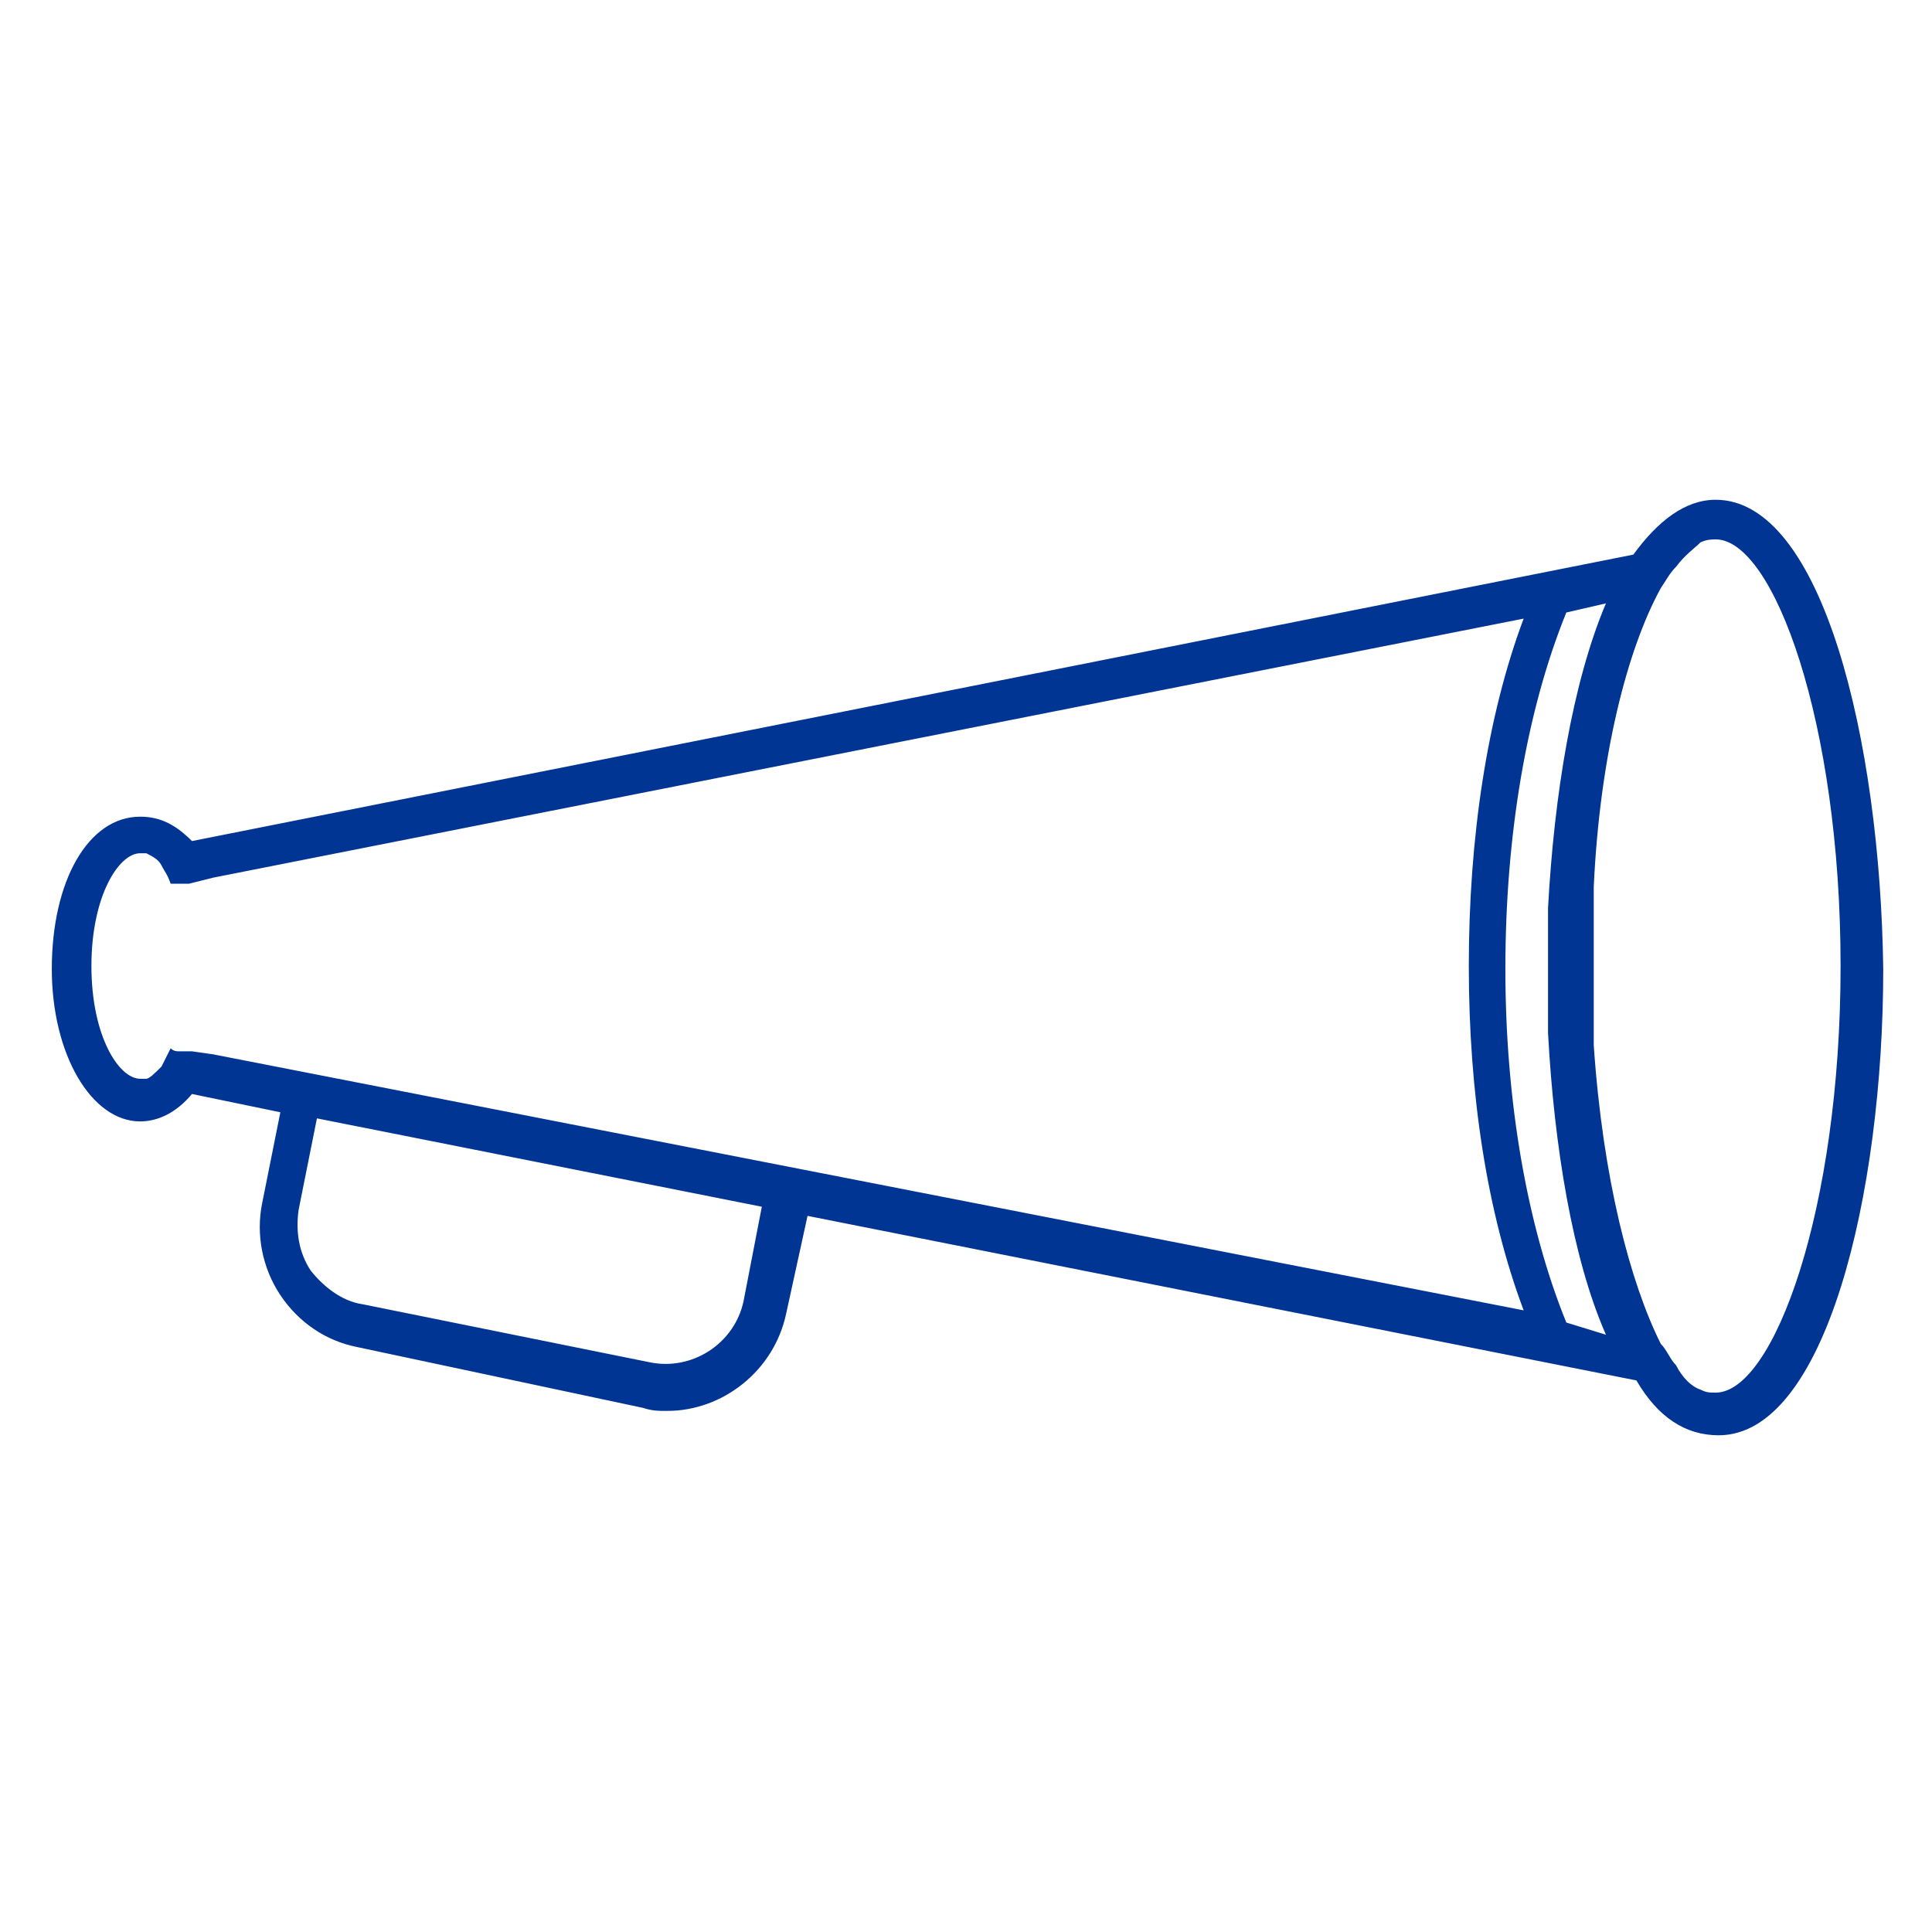 <?xml version="1.0" encoding="utf-8"?>
<!-- Generator: Adobe Illustrator 24.0.0, SVG Export Plug-In . SVG Version: 6.00 Build 0)  -->
<svg version="1.1" id="图层_1" xmlns="http://www.w3.org/2000/svg" xmlns:xlink="http://www.w3.org/1999/xlink" x="0px" y="0px"
	 viewBox="0 0 63.4 63.4" style="enable-background:new 0 0 63.4 63.4;" xml:space="preserve">
<style type="text/css">
	.st0{fill:#003594;}
</style>
<g>
	<path class="st0" d="M50.9,30.5c0,0.4,0,0.8,0,1.2c0,0.4,0,0.8,0,1.2c0-0.4,0-0.8,0-1.2C50.9,31.3,50.9,30.9,50.9,30.5z"/>
	<path class="st0" d="M50.9,30.5c0,0.4,0,0.8,0,1.2c0,0.4,0,0.8,0,1.2c0-0.4,0-0.8,0-1.2C50.9,31.3,50.9,30.9,50.9,30.5z"/>
	<path class="st0" d="M56.3,16.4c-1,0-1.9,0.7-2.7,1.8L6.3,27.6c-0.5-0.5-1-0.8-1.7-0.8c-1.7,0-2.9,2.1-2.9,5c0,2.8,1.3,5,2.9,5
		c0.6,0,1.2-0.3,1.7-0.9l2.9,0.6l-0.6,3c-0.2,1,0,2.1,0.6,3c0.6,0.9,1.5,1.5,2.5,1.7l9.4,2c0.3,0.1,0.5,0.1,0.8,0.1
		c1.8,0,3.5-1.3,3.9-3.2l0.7-3.2l27.2,5.4c0.7,1.2,1.6,1.8,2.7,1.8c3.5,0,5.4-7.9,5.4-15.3C61.7,24.3,59.8,16.4,56.3,16.4z
		 M24.4,42.7c-0.3,1.4-1.7,2.3-3.1,2l-9.4-1.9c-0.7-0.1-1.3-0.6-1.7-1.1c-0.4-0.6-0.5-1.3-0.4-2l0.6-3h0l14.6,2.9L24.4,42.7z
		 M7,34.6l-0.7-0.1l-0.1,0c0,0-0.1,0-0.1,0c-0.1,0-0.2,0-0.2,0c-0.1,0-0.2,0-0.3-0.1c-0.1,0.2-0.2,0.4-0.3,0.6
		c-0.2,0.2-0.4,0.4-0.5,0.4c-0.1,0-0.1,0-0.2,0C3.9,35.4,3,34,3,31.7c0-2.3,0.9-3.7,1.6-3.7c0.1,0,0.1,0,0.2,0
		c0.2,0.1,0.4,0.2,0.5,0.4c0.1,0.2,0.2,0.3,0.3,0.6C5.8,29,5.8,29,5.9,29c0,0,0.1,0,0.1,0l0.2,0L7,28.8l43-8.5
		c-1.2,3.2-1.8,7.2-1.8,11.4c0,4.2,0.6,8.1,1.8,11.3L7,34.6z M51.4,43.4c-1.3-3.2-2-7.3-2-11.6c0-4.4,0.7-8.5,2-11.7l1.3-0.3
		c-1.1,2.6-1.7,6.3-1.9,10c0,0.3,0,0.5,0,0.8c0,0.4,0,0.8,0,1.2c0,0.4,0,0.8,0,1.2c0,0.3,0,0.6,0,0.9c0.2,3.7,0.8,7.4,1.9,9.9
		L51.4,43.4z M56.3,45.7c-0.2,0-0.3,0-0.5-0.1c-0.3-0.1-0.6-0.4-0.8-0.8c-0.2-0.2-0.3-0.5-0.5-0.7c-1-2-1.9-5.4-2.2-9.8
		c0-0.2,0-0.4,0-0.6c0-0.2,0-0.3,0-0.5c0-0.2,0-0.5,0-0.7c0-0.1,0-0.2,0-0.4c0-0.1,0-0.2,0-0.4c0-0.1,0-0.3,0-0.4c0-0.1,0-0.3,0-0.4
		c0-0.2,0-0.5,0-0.7c0-0.2,0-0.4,0-0.5c0-0.2,0-0.4,0-0.6c0.2-4.3,1.1-7.8,2.2-9.8c0.2-0.3,0.3-0.5,0.5-0.7c0.3-0.4,0.6-0.6,0.8-0.8
		c0.2-0.1,0.4-0.1,0.5-0.1c1.9,0,4.1,6,4.1,14C60.4,39.7,58.2,45.7,56.3,45.7z"/>
	<g>
		<path class="st0" d="M52.2,31.3v0.7c0-0.1,0-0.2,0-0.4C52.2,31.6,52.2,31.4,52.2,31.3z"/>
		<path class="st0" d="M52.2,31.7c0,0.1,0,0.3,0,0.4v-0.7C52.2,31.4,52.2,31.6,52.2,31.7z M52.2,31.7c0,0.1,0,0.3,0,0.4v-0.7
			C52.2,31.4,52.2,31.6,52.2,31.7z M52.2,31.7c0,0.1,0,0.3,0,0.4v-0.7C52.2,31.4,52.2,31.6,52.2,31.7z M52.2,31.7c0,0.1,0,0.3,0,0.4
			v-0.7C52.2,31.4,52.2,31.6,52.2,31.7z M52.2,31.7c0,0.1,0,0.3,0,0.4v-0.7C52.2,31.4,52.2,31.6,52.2,31.7z M52.2,31.7
			c0,0.1,0,0.3,0,0.4v-0.7C52.2,31.4,52.2,31.6,52.2,31.7z M52.2,31.7c0,0.1,0,0.3,0,0.4v-0.7C52.2,31.4,52.2,31.6,52.2,31.7z
			 M52.2,31.7c0,0.1,0,0.3,0,0.4v-0.7C52.2,31.4,52.2,31.6,52.2,31.7z M52.2,31.7c0,0.1,0,0.3,0,0.4v-0.7
			C52.2,31.4,52.2,31.6,52.2,31.7z M52.2,31.7c0,0.1,0,0.3,0,0.4v-0.7C52.2,31.4,52.2,31.6,52.2,31.7z M52.2,31.7c0,0.1,0,0.3,0,0.4
			v-0.7C52.2,31.4,52.2,31.6,52.2,31.7z M52.2,31.7c0,0.1,0,0.3,0,0.4v-0.7C52.2,31.4,52.2,31.6,52.2,31.7z M52.2,31.7
			c0,0.1,0,0.3,0,0.4v-0.7C52.2,31.4,52.2,31.6,52.2,31.7z"/>
	</g>
</g>
</svg>
